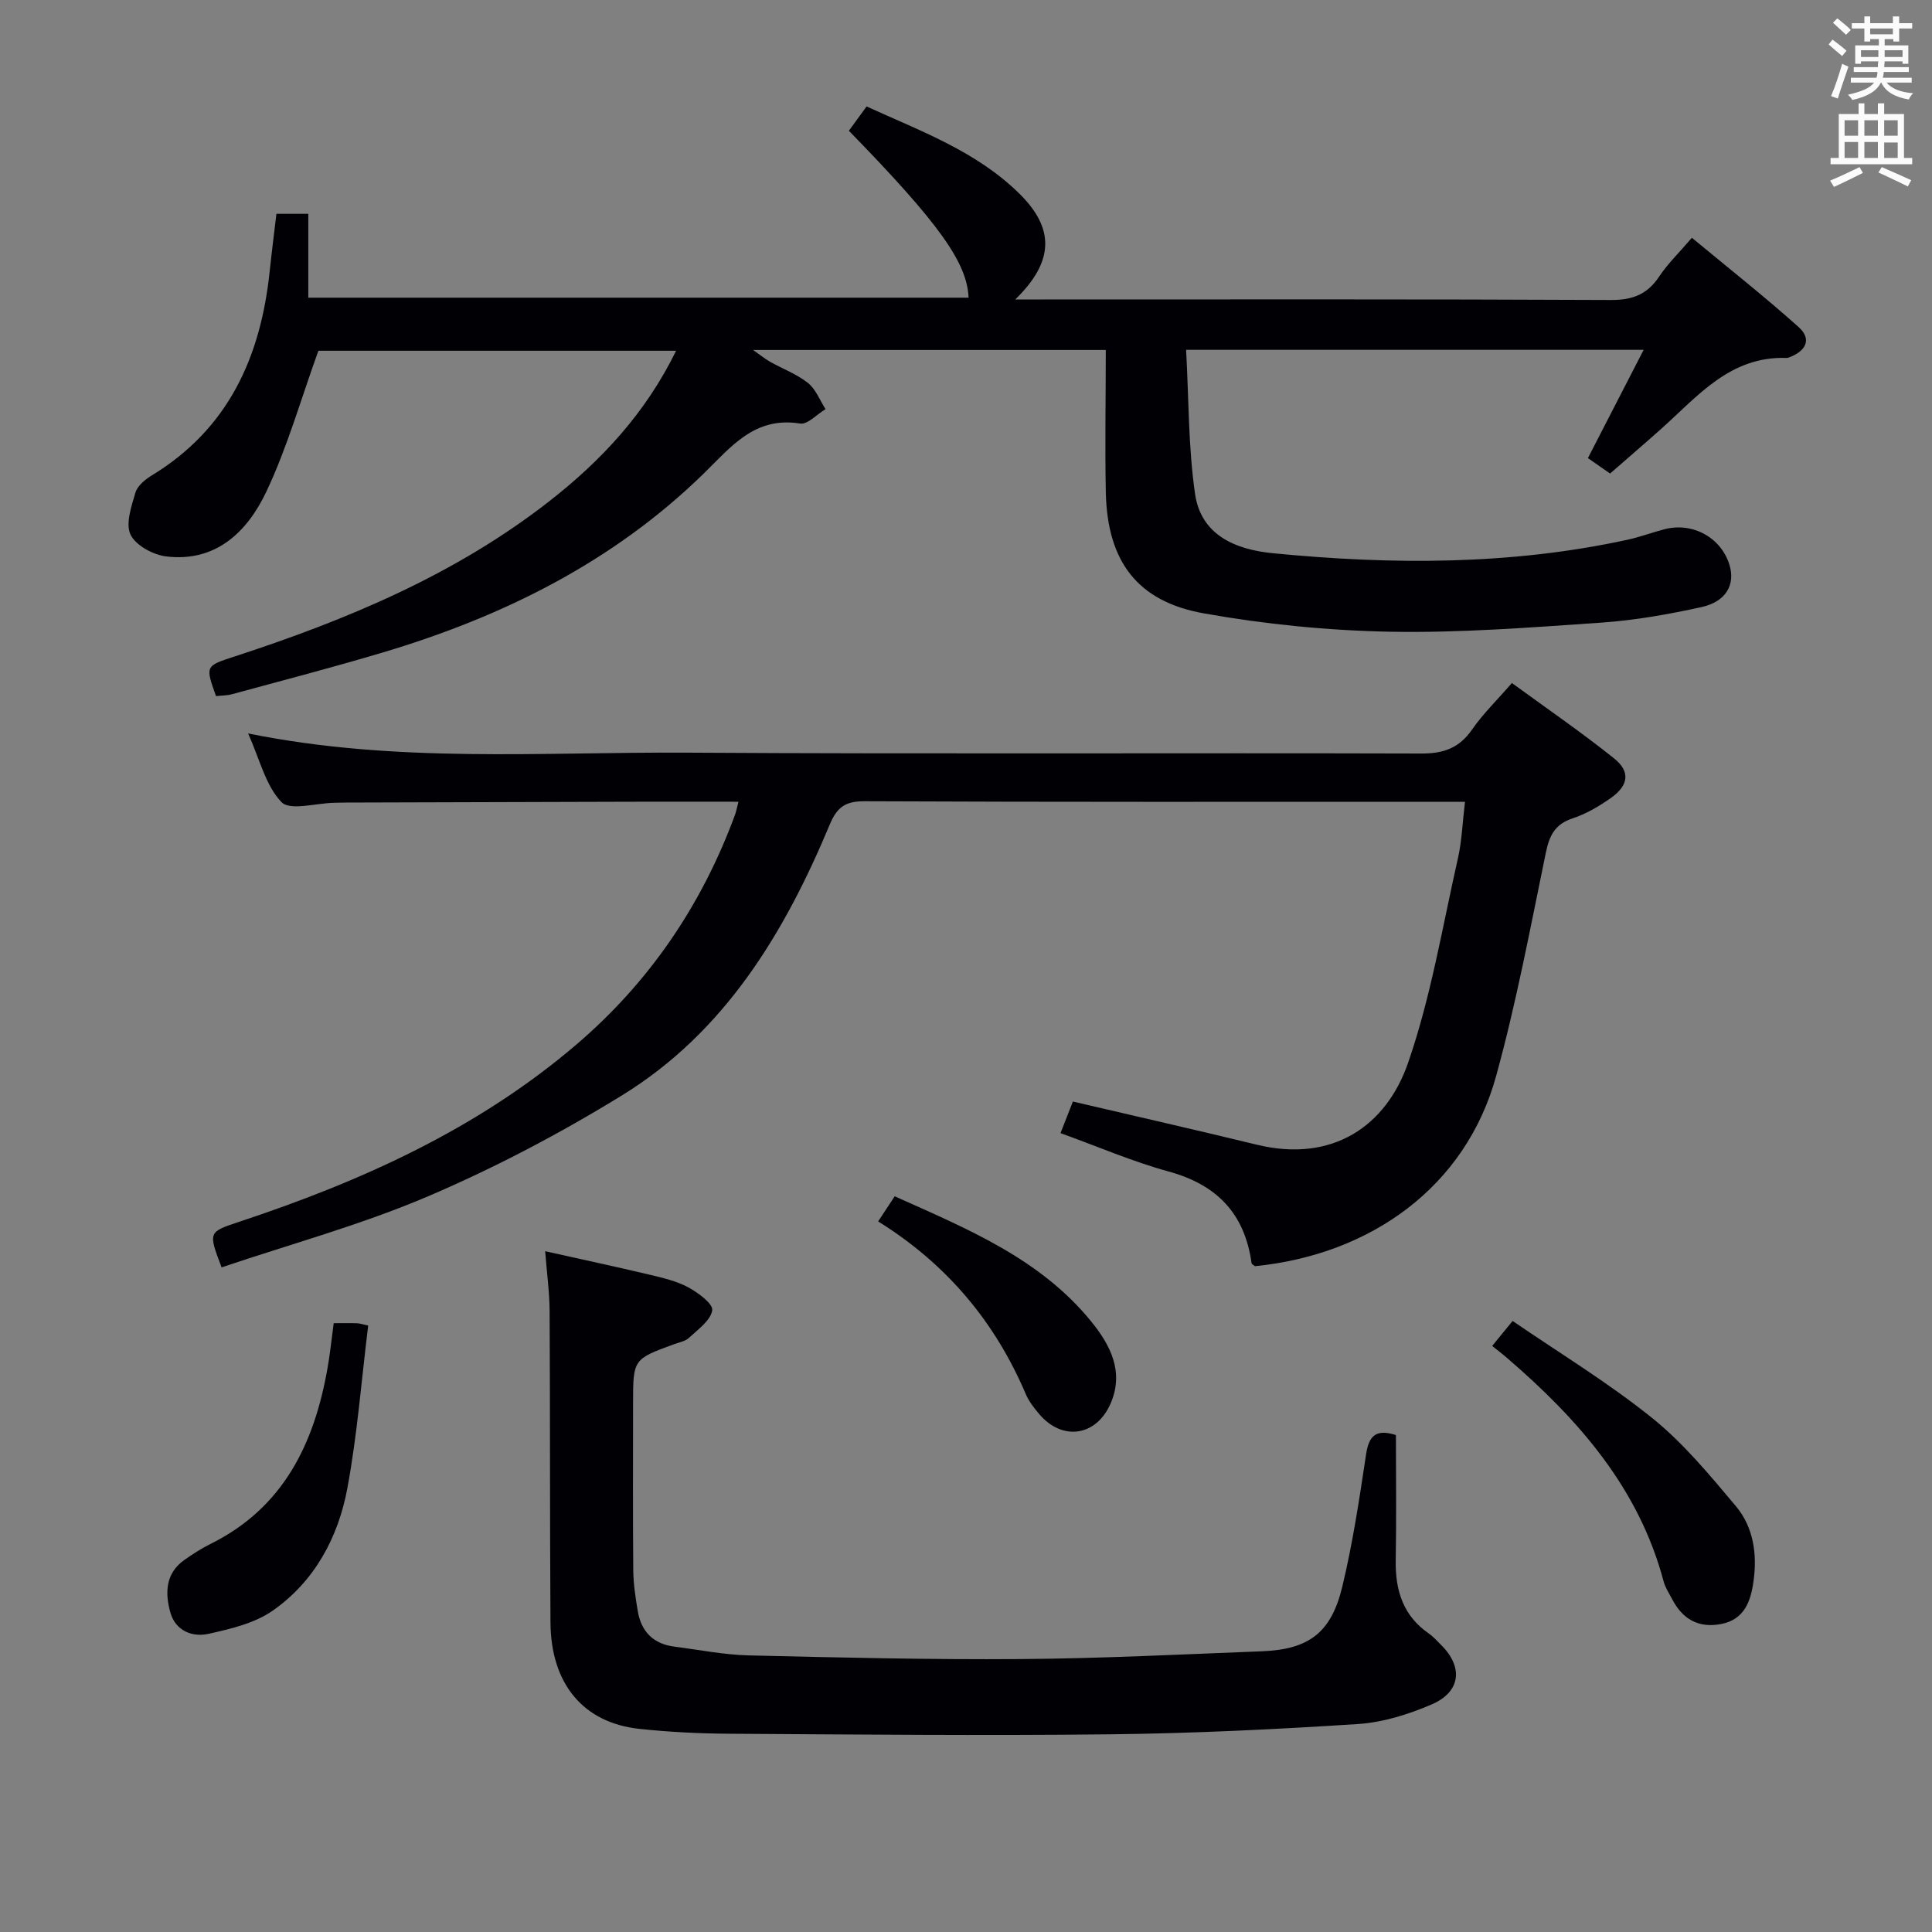 <svg enable-background="new 0 0 400 400" viewBox="0 0 400 400" xmlns="http://www.w3.org/2000/svg"><rect x="0" y="0" width="400" height="400" fill="#808080" stroke="none"/><g fill="#010105"><path d="m228.94 72.46c-24.46 0-48.2 0-73.02 0 1.65 1.15 2.55 1.9 3.55 2.46 2.61 1.46 5.51 2.53 7.81 4.37 1.62 1.29 2.46 3.58 3.64 5.42-1.77 1.05-3.71 3.23-5.27 2.98-9.43-1.52-14.31 4.85-20 10.4-18.77 18.31-41.57 29.6-66.44 37.01-10.32 3.08-20.75 5.79-31.14 8.62-1.09.3-2.26.28-3.35.4-2.22-6.23-2.21-6.23 3.72-8.16 23.34-7.61 45.84-16.97 65.38-32.26 10.71-8.38 19.84-18.16 26.16-31.08-25.45 0-50.44 0-74.06 0-3.66 10.12-6.44 20.03-10.79 29.2-3.91 8.24-10.4 14.64-20.74 13.38-2.7-.33-6.31-2.29-7.36-4.51-1.08-2.26.18-5.86 1.01-8.7.41-1.4 1.99-2.71 3.35-3.54 15.92-9.66 22.61-24.59 24.45-42.35.4-3.8.89-7.59 1.39-11.83h6.6v17.36h136.7c-.28-7.23-6.08-15.38-24.78-34.56 1.11-1.52 2.26-3.1 3.67-5.03 11.1 5.08 22.71 9.24 31.66 18.08 7.29 7.2 7.19 14.01-.88 21.88h5.86c39.15 0 78.31-.08 117.46.11 4.47.02 7.53-1.15 9.99-4.85 1.73-2.61 4.04-4.84 6.78-8.03 7.45 6.18 14.96 12.1 22.07 18.46 2.9 2.59 1.45 5.05-1.96 6.31-.15.06-.33.11-.49.11-11.67-.43-18.39 7.9-25.99 14.69-3.46 3.09-6.99 6.11-10.57 9.24-1.46-1.02-2.81-1.96-4.59-3.2 3.78-7.34 7.52-14.6 11.54-22.41-31.76 0-62.66 0-94.73 0 .56 10.09.44 20.06 1.85 29.81 1.23 8.56 8.37 11.54 16.12 12.3 24.6 2.4 49.14 2.49 73.45-2.8 2.59-.56 5.1-1.52 7.67-2.18 5.82-1.49 11.67 1.75 13.4 7.37 1.26 4.08-.68 7.64-5.78 8.76-6.79 1.49-13.71 2.73-20.64 3.21-14.59 1-29.23 2.16-43.83 1.89-12.89-.24-25.88-1.54-38.58-3.8-13.79-2.46-19.94-10.79-20.28-24.92-.2-9.65-.01-19.31-.01-29.61z"/><path d="m303.31 166c-2.08 0-3.71 0-5.34 0-39.66 0-79.31.07-118.97-.11-3.99-.02-5.71 1.22-7.22 4.85-9.38 22.46-21.74 42.98-43.03 56.06-12.82 7.88-26.28 14.97-40.12 20.88-13.83 5.91-28.48 9.89-42.75 14.72-2.8-7.39-2.77-7.31 3.76-9.48 25.27-8.38 49.28-19.2 69.73-36.69 15.1-12.91 25.93-28.87 32.8-47.52.27-.74.41-1.54.72-2.72-7.64 0-14.95-.02-22.26 0-19.66.05-39.32.11-58.98.17-.83 0-1.67.04-2.5.05-3.74.07-9.11 1.69-10.87-.14-3.3-3.43-4.5-8.87-6.91-14.22 30.73 6.23 60.9 3.8 90.94 3.98 50.65.31 101.3.03 151.96.18 4.61.01 7.85-1.13 10.5-4.96 2.26-3.26 5.16-6.07 8.25-9.64 7.09 5.18 14.32 10.14 21.15 15.6 3.43 2.74 3.02 5.6-.65 8.2-2.43 1.71-5.09 3.29-7.89 4.21-3.7 1.21-4.85 3.56-5.59 7.16-3.18 15.43-6.09 30.95-10.26 46.12-6.33 23.09-26.04 37.07-49.95 39.45-.25-.21-.68-.39-.71-.64-1.41-10.23-7.16-16.22-17.16-18.96-7.48-2.05-14.66-5.16-22.39-7.95.94-2.4 1.76-4.49 2.56-6.54 12.92 3.03 25.51 5.88 38.05 8.93 15.77 3.84 26.84-3.92 31.35-16.95 4.74-13.68 7.11-28.19 10.33-42.39.81-3.62.94-7.44 1.45-11.65z"/><path d="m112.87 259.05c7.69 1.72 14.67 3.21 21.61 4.86 2.74.65 5.58 1.31 8.02 2.62 2.05 1.11 5.17 3.42 4.96 4.76-.33 2.1-2.95 3.95-4.8 5.68-.79.74-2.09.96-3.18 1.36-8.41 3.09-8.41 3.09-8.41 12.34 0 11.5-.06 22.99.04 34.49.03 2.8.47 5.62.93 8.39.71 4.26 3.24 6.82 7.6 7.37 5.1.65 10.2 1.68 15.32 1.81 18.81.45 37.62.9 56.43.76 16.63-.12 33.25-.97 49.87-1.61 9.68-.38 14.33-3.78 16.64-13.35 2.17-9.01 3.55-18.23 4.93-27.41.58-3.87 2.04-5.32 6.18-4.01 0 8.65.12 17.28-.04 25.92-.11 6.22 1.51 11.48 6.85 15.17.95.66 1.73 1.56 2.56 2.38 4.59 4.55 4.08 9.69-1.94 12.29-4.8 2.07-10.1 3.73-15.27 4.07-17.09 1.11-34.22 1.94-51.34 2.13-26.32.3-52.65.04-78.98-.12-6.14-.04-12.31-.35-18.42-1-11.64-1.23-18.38-9.29-18.46-22.05-.14-21.49-.06-42.99-.18-64.48-.03-3.94-.57-7.89-.92-12.37z"/><path d="m308.94 278.66c1.41-1.72 2.45-2.99 4.23-5.17 9.68 6.64 19.75 12.74 28.84 20.05 6.51 5.23 11.98 11.86 17.39 18.3 3.65 4.35 4.44 9.96 3.64 15.58-.57 4.07-1.85 7.87-6.67 8.81-4.74.92-8.06-1.03-10.21-5.21-.61-1.18-1.39-2.33-1.72-3.59-5.14-19.35-17.64-33.54-32.33-46.2-.98-.86-2.03-1.65-3.17-2.57z"/><path d="m69.09 273.95c1.91 0 3.39-.04 4.87.02.63.03 1.26.26 2.27.48-1.4 11.32-2.26 22.6-4.31 33.66-1.89 10.19-6.79 19.3-15.46 25.36-3.73 2.61-8.68 3.77-13.25 4.79-3.43.77-6.9-.64-7.95-4.45-1.1-3.96-1.03-8.04 2.87-10.81 1.76-1.25 3.59-2.42 5.52-3.38 15.01-7.47 21.38-20.66 24.14-36.25.53-2.92.82-5.9 1.3-9.42z"/><path d="m181.81 252.88c1.24-1.88 2.15-3.26 3.43-5.2 14.86 6.68 30.01 12.81 40.67 25.9 3.9 4.79 6.91 10.39 4.02 17.02-2.96 6.78-9.99 7.81-14.77 2.17-1.07-1.26-2.14-2.63-2.78-4.13-6.38-14.99-16.37-26.92-30.57-35.76z"/></g><path d="m378.6 9.2.8-1c.9.7 1.9 1.4 2.9 2.3l-.9 1.1c-1.1-.9-2-1.7-2.8-2.4zm.5 10.7c.9-2.1 1.6-4.3 2.3-6.7.4.2.8.4 1.3.6-.7 2.1-1.5 4.3-2.2 6.6zm.4-15.2.9-.9c1 .8 2 1.6 2.8 2.4l-1 1c-1-.9-1.9-1.8-2.7-2.5zm12.5-1.3h1.2v1.4h2.7v1.1h-2.7v2.7h-1.2v-.5h-1.8v1.3h4.9v3.8h-1.2v-.5h-3.7c0 .4-.1.9-.1 1.2h5.1v1h-5.2c0 .5-.1.9-.2 1.2h6v1h-5.2c1.1 1.3 2.9 2 5.5 2.2-.4.4-.7.8-.9 1.3-2.9-.5-4.8-1.6-5.7-3.5h-.1c-.8 1.7-2.7 2.9-5.9 3.6-.2-.4-.6-.8-.9-1.1 2.8-.6 4.6-1.4 5.4-2.5h-4.8v-1h5.3c.1-.3.2-.7.2-1.2h-4.9v-1h5c0-.4 0-.8.1-1.2h-3.6v.5h-1.2v-3.8h4.9v-1.3h-1.8v.5h-1.2v-2.7h-2.6v-1.1h2.6v-1.4h1.2v1.4h4.7v-1.4zm-6.7 8.4h3.6c0-.4 0-.9 0-1.4h-3.6zm1.9-4.7h4.7v-1.2h-4.7zm6.7 3.3h-3.7v1.4h3.7z" fill="#fafbfa"/><path d="m384.7 21.4h1.3v2.2h2.8v-2.2h1.3v2.2h4.1v9.1h1.7v1.3h-16.9v-1.3h1.7v-9.1h4.1v-2.2zm.3 13.2.7 1.2c-1.8.9-3.8 1.9-6 2.9-.2-.4-.5-.8-.8-1.3 2.4-1 4.4-2 6.1-2.8zm-3.1-6.5h2.8v-3.2h-2.8zm0 4.6h2.8v-3.3h-2.8zm4.1-4.6h2.8v-3.2h-2.8zm0 4.6h2.8v-3.3h-2.8zm3.6 1.9c2.1.9 4.1 1.8 6.1 2.7l-.7 1.3c-2.2-1.1-4.2-2-6.1-2.9zm3.3-9.7h-2.8v3.2h2.8zm-2.8 7.8h2.8v-3.2h-2.8z" fill="#fafbfa"/></svg>